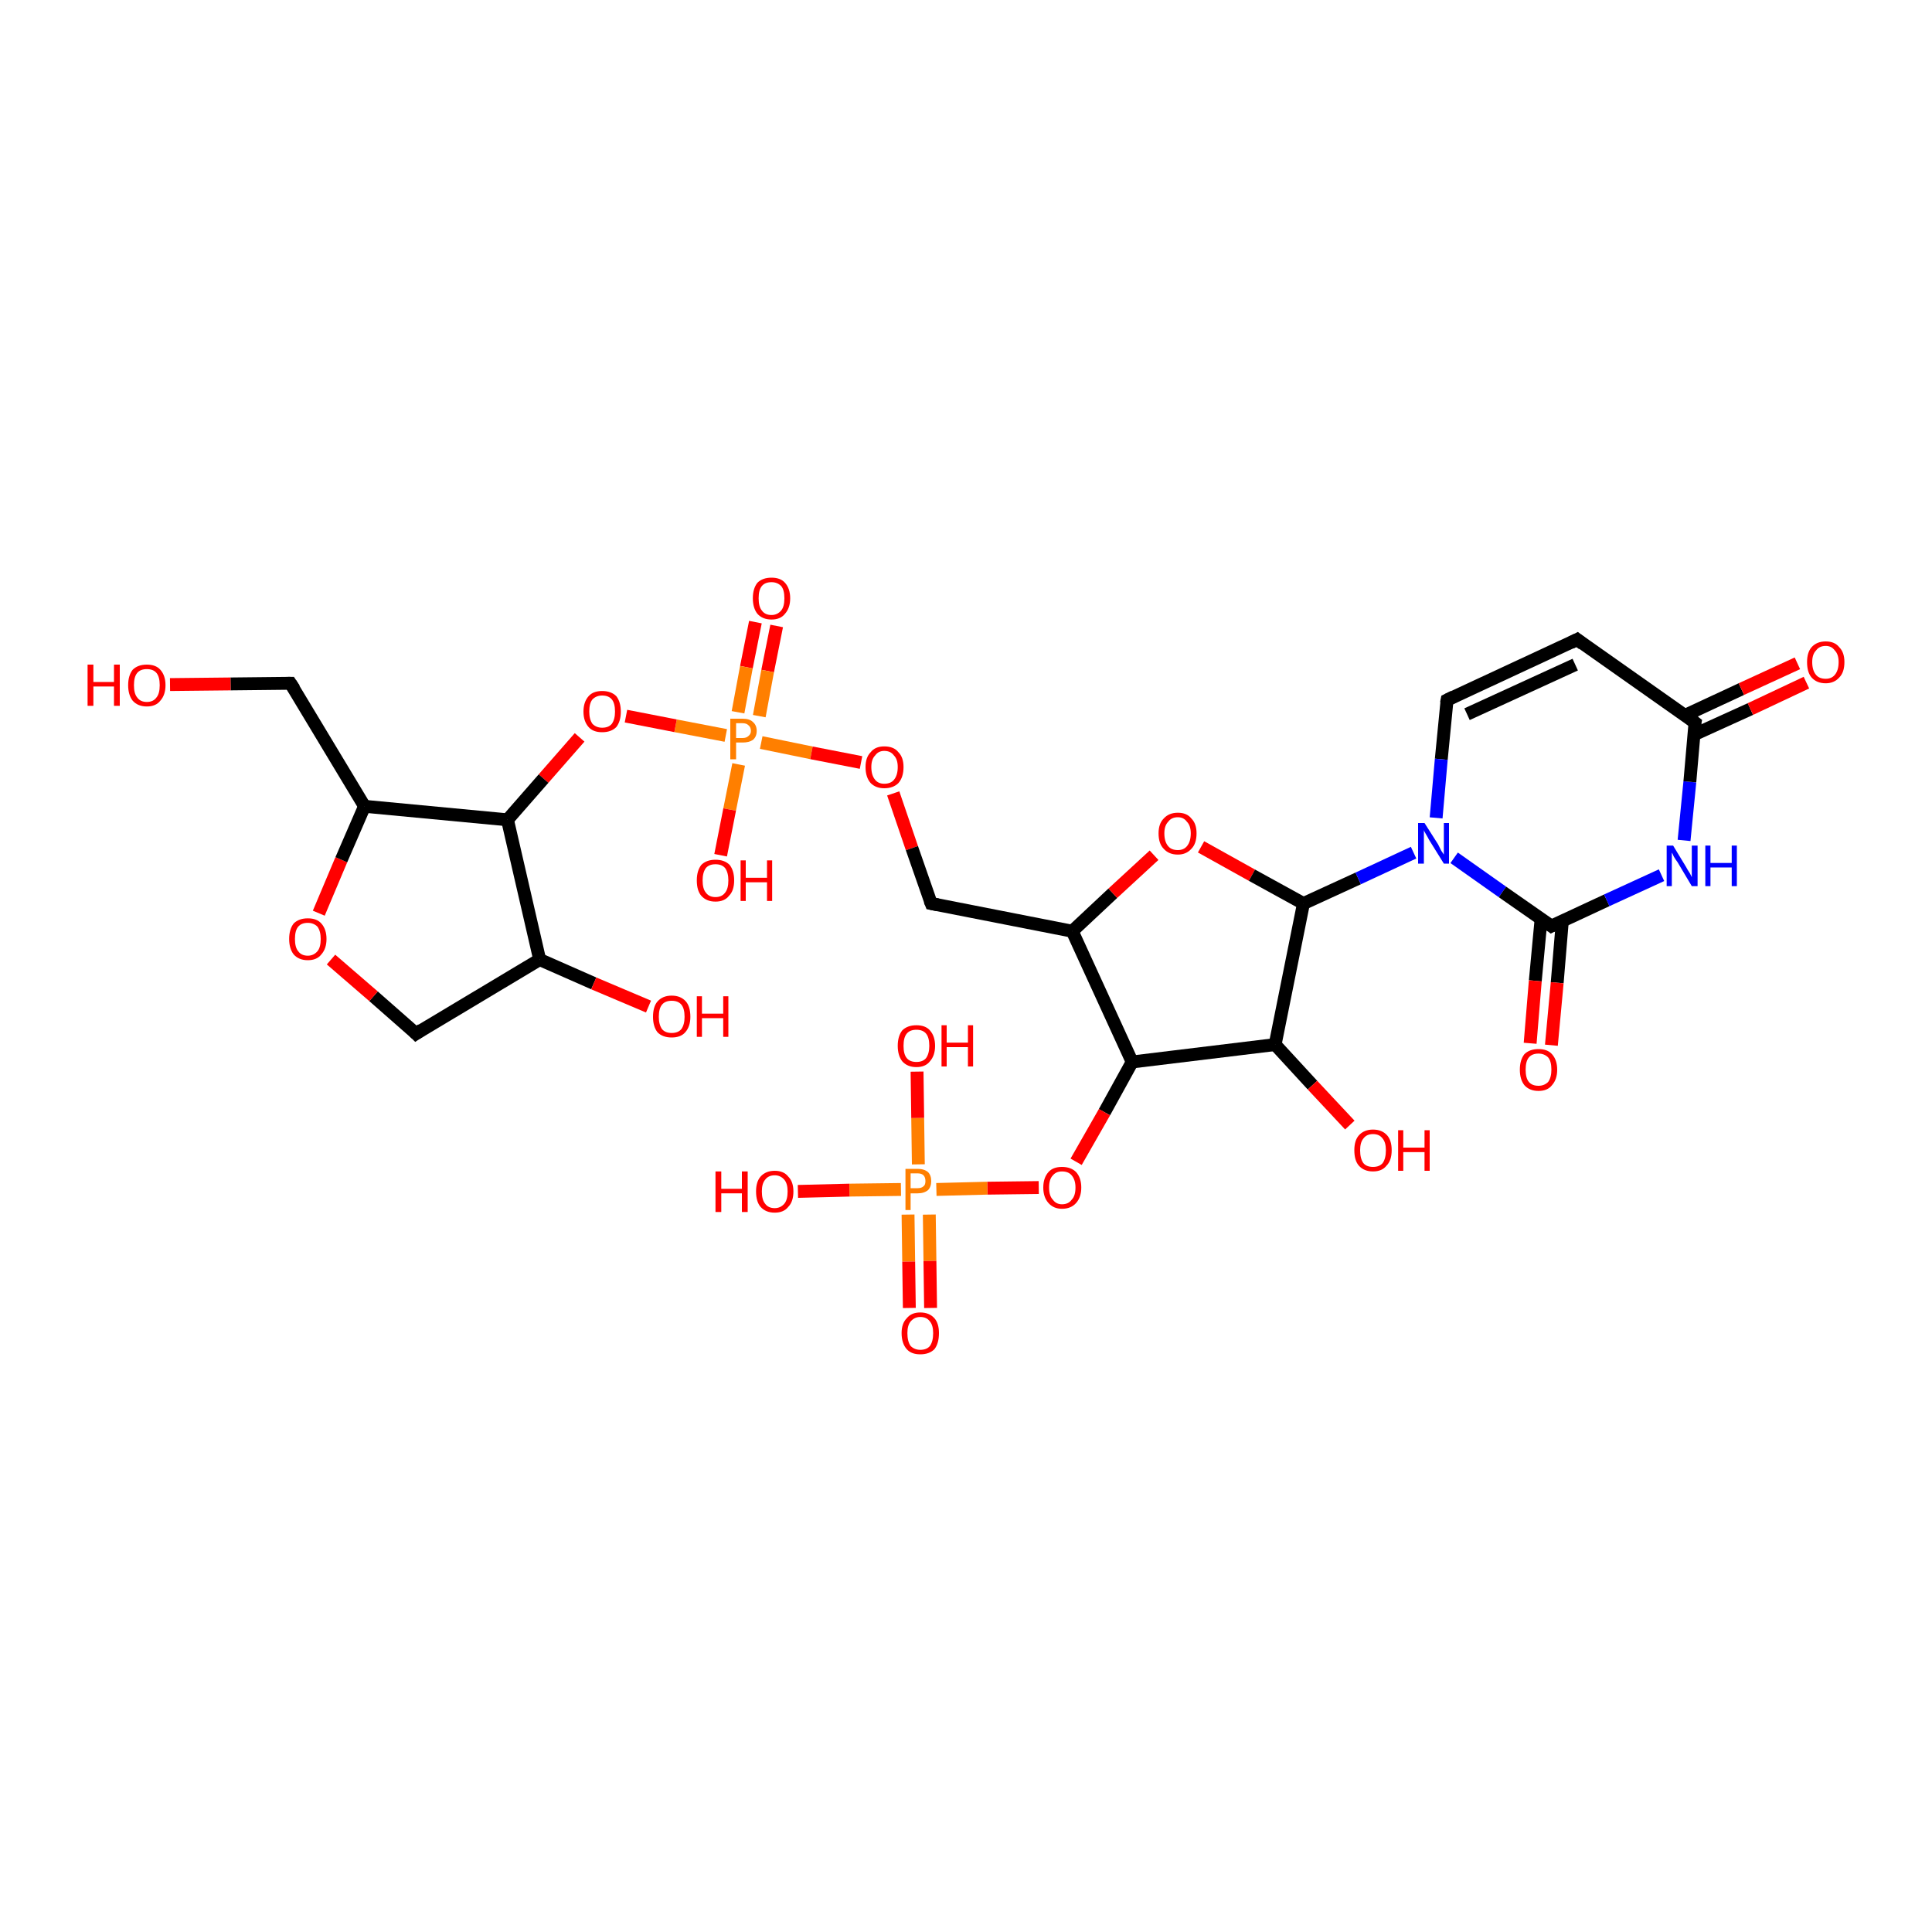 <?xml version='1.0' encoding='iso-8859-1'?>
<svg version='1.1' baseProfile='full'
              xmlns='http://www.w3.org/2000/svg'
                      xmlns:rdkit='http://www.rdkit.org/xml'
                      xmlns:xlink='http://www.w3.org/1999/xlink'
                  xml:space='preserve'
width='300px' height='300px' viewBox='0 0 300 300'>
<!-- END OF HEADER -->
<rect style='opacity:1.0;fill:#FFFFFF;stroke:none' width='300.0' height='300.0' x='0.0' y='0.0'> </rect>
<path class='bond-0 atom-0 atom-1' d='M 120.6,97.2 L 119.2,104.2' style='fill:none;fill-rule:evenodd;stroke:#FF0000;stroke-width:2.0px;stroke-linecap:butt;stroke-linejoin:miter;stroke-opacity:1' />
<path class='bond-0 atom-0 atom-1' d='M 119.2,104.2 L 117.9,111.2' style='fill:none;fill-rule:evenodd;stroke:#FF7F00;stroke-width:2.0px;stroke-linecap:butt;stroke-linejoin:miter;stroke-opacity:1' />
<path class='bond-0 atom-0 atom-1' d='M 117.3,96.6 L 115.9,103.6' style='fill:none;fill-rule:evenodd;stroke:#FF0000;stroke-width:2.0px;stroke-linecap:butt;stroke-linejoin:miter;stroke-opacity:1' />
<path class='bond-0 atom-0 atom-1' d='M 115.9,103.6 L 114.6,110.6' style='fill:none;fill-rule:evenodd;stroke:#FF7F00;stroke-width:2.0px;stroke-linecap:butt;stroke-linejoin:miter;stroke-opacity:1' />
<path class='bond-1 atom-1 atom-2' d='M 112.7,114.2 L 104.9,112.7' style='fill:none;fill-rule:evenodd;stroke:#FF7F00;stroke-width:2.0px;stroke-linecap:butt;stroke-linejoin:miter;stroke-opacity:1' />
<path class='bond-1 atom-1 atom-2' d='M 104.9,112.7 L 97.2,111.2' style='fill:none;fill-rule:evenodd;stroke:#FF0000;stroke-width:2.0px;stroke-linecap:butt;stroke-linejoin:miter;stroke-opacity:1' />
<path class='bond-2 atom-2 atom-3' d='M 90.0,114.5 L 84.4,120.9' style='fill:none;fill-rule:evenodd;stroke:#FF0000;stroke-width:2.0px;stroke-linecap:butt;stroke-linejoin:miter;stroke-opacity:1' />
<path class='bond-2 atom-2 atom-3' d='M 84.4,120.9 L 78.8,127.3' style='fill:none;fill-rule:evenodd;stroke:#000000;stroke-width:2.0px;stroke-linecap:butt;stroke-linejoin:miter;stroke-opacity:1' />
<path class='bond-3 atom-3 atom-4' d='M 78.8,127.3 L 83.8,149.0' style='fill:none;fill-rule:evenodd;stroke:#000000;stroke-width:2.0px;stroke-linecap:butt;stroke-linejoin:miter;stroke-opacity:1' />
<path class='bond-4 atom-4 atom-5' d='M 83.8,149.0 L 92.2,152.7' style='fill:none;fill-rule:evenodd;stroke:#000000;stroke-width:2.0px;stroke-linecap:butt;stroke-linejoin:miter;stroke-opacity:1' />
<path class='bond-4 atom-4 atom-5' d='M 92.2,152.7 L 100.7,156.3' style='fill:none;fill-rule:evenodd;stroke:#FF0000;stroke-width:2.0px;stroke-linecap:butt;stroke-linejoin:miter;stroke-opacity:1' />
<path class='bond-5 atom-4 atom-6' d='M 83.8,149.0 L 64.6,160.5' style='fill:none;fill-rule:evenodd;stroke:#000000;stroke-width:2.0px;stroke-linecap:butt;stroke-linejoin:miter;stroke-opacity:1' />
<path class='bond-6 atom-6 atom-7' d='M 64.6,160.5 L 58.0,154.7' style='fill:none;fill-rule:evenodd;stroke:#000000;stroke-width:2.0px;stroke-linecap:butt;stroke-linejoin:miter;stroke-opacity:1' />
<path class='bond-6 atom-6 atom-7' d='M 58.0,154.7 L 51.4,149.0' style='fill:none;fill-rule:evenodd;stroke:#FF0000;stroke-width:2.0px;stroke-linecap:butt;stroke-linejoin:miter;stroke-opacity:1' />
<path class='bond-7 atom-7 atom-8' d='M 49.5,141.8 L 53.0,133.5' style='fill:none;fill-rule:evenodd;stroke:#FF0000;stroke-width:2.0px;stroke-linecap:butt;stroke-linejoin:miter;stroke-opacity:1' />
<path class='bond-7 atom-7 atom-8' d='M 53.0,133.5 L 56.6,125.2' style='fill:none;fill-rule:evenodd;stroke:#000000;stroke-width:2.0px;stroke-linecap:butt;stroke-linejoin:miter;stroke-opacity:1' />
<path class='bond-8 atom-8 atom-9' d='M 56.6,125.2 L 45.1,106.1' style='fill:none;fill-rule:evenodd;stroke:#000000;stroke-width:2.0px;stroke-linecap:butt;stroke-linejoin:miter;stroke-opacity:1' />
<path class='bond-9 atom-9 atom-10' d='M 45.1,106.1 L 35.8,106.2' style='fill:none;fill-rule:evenodd;stroke:#000000;stroke-width:2.0px;stroke-linecap:butt;stroke-linejoin:miter;stroke-opacity:1' />
<path class='bond-9 atom-9 atom-10' d='M 35.8,106.2 L 26.4,106.3' style='fill:none;fill-rule:evenodd;stroke:#FF0000;stroke-width:2.0px;stroke-linecap:butt;stroke-linejoin:miter;stroke-opacity:1' />
<path class='bond-10 atom-1 atom-11' d='M 114.7,118.7 L 113.3,125.7' style='fill:none;fill-rule:evenodd;stroke:#FF7F00;stroke-width:2.0px;stroke-linecap:butt;stroke-linejoin:miter;stroke-opacity:1' />
<path class='bond-10 atom-1 atom-11' d='M 113.3,125.7 L 111.9,132.8' style='fill:none;fill-rule:evenodd;stroke:#FF0000;stroke-width:2.0px;stroke-linecap:butt;stroke-linejoin:miter;stroke-opacity:1' />
<path class='bond-11 atom-1 atom-12' d='M 118.2,115.3 L 126.0,116.9' style='fill:none;fill-rule:evenodd;stroke:#FF7F00;stroke-width:2.0px;stroke-linecap:butt;stroke-linejoin:miter;stroke-opacity:1' />
<path class='bond-11 atom-1 atom-12' d='M 126.0,116.9 L 133.7,118.4' style='fill:none;fill-rule:evenodd;stroke:#FF0000;stroke-width:2.0px;stroke-linecap:butt;stroke-linejoin:miter;stroke-opacity:1' />
<path class='bond-12 atom-12 atom-13' d='M 138.7,123.2 L 141.6,131.7' style='fill:none;fill-rule:evenodd;stroke:#FF0000;stroke-width:2.0px;stroke-linecap:butt;stroke-linejoin:miter;stroke-opacity:1' />
<path class='bond-12 atom-12 atom-13' d='M 141.6,131.7 L 144.6,140.3' style='fill:none;fill-rule:evenodd;stroke:#000000;stroke-width:2.0px;stroke-linecap:butt;stroke-linejoin:miter;stroke-opacity:1' />
<path class='bond-13 atom-13 atom-14' d='M 144.6,140.3 L 166.5,144.6' style='fill:none;fill-rule:evenodd;stroke:#000000;stroke-width:2.0px;stroke-linecap:butt;stroke-linejoin:miter;stroke-opacity:1' />
<path class='bond-14 atom-14 atom-15' d='M 166.5,144.6 L 172.8,138.7' style='fill:none;fill-rule:evenodd;stroke:#000000;stroke-width:2.0px;stroke-linecap:butt;stroke-linejoin:miter;stroke-opacity:1' />
<path class='bond-14 atom-14 atom-15' d='M 172.8,138.7 L 179.2,132.8' style='fill:none;fill-rule:evenodd;stroke:#FF0000;stroke-width:2.0px;stroke-linecap:butt;stroke-linejoin:miter;stroke-opacity:1' />
<path class='bond-15 atom-15 atom-16' d='M 186.5,131.5 L 194.4,135.9' style='fill:none;fill-rule:evenodd;stroke:#FF0000;stroke-width:2.0px;stroke-linecap:butt;stroke-linejoin:miter;stroke-opacity:1' />
<path class='bond-15 atom-15 atom-16' d='M 194.4,135.9 L 202.4,140.3' style='fill:none;fill-rule:evenodd;stroke:#000000;stroke-width:2.0px;stroke-linecap:butt;stroke-linejoin:miter;stroke-opacity:1' />
<path class='bond-16 atom-16 atom-17' d='M 202.4,140.3 L 210.9,136.4' style='fill:none;fill-rule:evenodd;stroke:#000000;stroke-width:2.0px;stroke-linecap:butt;stroke-linejoin:miter;stroke-opacity:1' />
<path class='bond-16 atom-16 atom-17' d='M 210.9,136.4 L 219.5,132.4' style='fill:none;fill-rule:evenodd;stroke:#0000FF;stroke-width:2.0px;stroke-linecap:butt;stroke-linejoin:miter;stroke-opacity:1' />
<path class='bond-17 atom-17 atom-18' d='M 225.8,133.2 L 233.3,138.5' style='fill:none;fill-rule:evenodd;stroke:#0000FF;stroke-width:2.0px;stroke-linecap:butt;stroke-linejoin:miter;stroke-opacity:1' />
<path class='bond-17 atom-17 atom-18' d='M 233.3,138.5 L 240.9,143.8' style='fill:none;fill-rule:evenodd;stroke:#000000;stroke-width:2.0px;stroke-linecap:butt;stroke-linejoin:miter;stroke-opacity:1' />
<path class='bond-18 atom-18 atom-19' d='M 239.3,142.7 L 238.4,152.3' style='fill:none;fill-rule:evenodd;stroke:#000000;stroke-width:2.0px;stroke-linecap:butt;stroke-linejoin:miter;stroke-opacity:1' />
<path class='bond-18 atom-18 atom-19' d='M 238.4,152.3 L 237.6,162.0' style='fill:none;fill-rule:evenodd;stroke:#FF0000;stroke-width:2.0px;stroke-linecap:butt;stroke-linejoin:miter;stroke-opacity:1' />
<path class='bond-18 atom-18 atom-19' d='M 242.6,143.0 L 241.8,152.6' style='fill:none;fill-rule:evenodd;stroke:#000000;stroke-width:2.0px;stroke-linecap:butt;stroke-linejoin:miter;stroke-opacity:1' />
<path class='bond-18 atom-18 atom-19' d='M 241.8,152.6 L 240.9,162.3' style='fill:none;fill-rule:evenodd;stroke:#FF0000;stroke-width:2.0px;stroke-linecap:butt;stroke-linejoin:miter;stroke-opacity:1' />
<path class='bond-19 atom-18 atom-20' d='M 240.9,143.8 L 249.5,139.8' style='fill:none;fill-rule:evenodd;stroke:#000000;stroke-width:2.0px;stroke-linecap:butt;stroke-linejoin:miter;stroke-opacity:1' />
<path class='bond-19 atom-18 atom-20' d='M 249.5,139.8 L 258.0,135.9' style='fill:none;fill-rule:evenodd;stroke:#0000FF;stroke-width:2.0px;stroke-linecap:butt;stroke-linejoin:miter;stroke-opacity:1' />
<path class='bond-20 atom-20 atom-21' d='M 261.5,130.5 L 262.4,121.4' style='fill:none;fill-rule:evenodd;stroke:#0000FF;stroke-width:2.0px;stroke-linecap:butt;stroke-linejoin:miter;stroke-opacity:1' />
<path class='bond-20 atom-20 atom-21' d='M 262.4,121.4 L 263.2,112.2' style='fill:none;fill-rule:evenodd;stroke:#000000;stroke-width:2.0px;stroke-linecap:butt;stroke-linejoin:miter;stroke-opacity:1' />
<path class='bond-21 atom-21 atom-22' d='M 263.0,114.1 L 271.8,110.1' style='fill:none;fill-rule:evenodd;stroke:#000000;stroke-width:2.0px;stroke-linecap:butt;stroke-linejoin:miter;stroke-opacity:1' />
<path class='bond-21 atom-21 atom-22' d='M 271.8,110.1 L 280.5,106.0' style='fill:none;fill-rule:evenodd;stroke:#FF0000;stroke-width:2.0px;stroke-linecap:butt;stroke-linejoin:miter;stroke-opacity:1' />
<path class='bond-21 atom-21 atom-22' d='M 261.6,111.1 L 270.4,107.0' style='fill:none;fill-rule:evenodd;stroke:#000000;stroke-width:2.0px;stroke-linecap:butt;stroke-linejoin:miter;stroke-opacity:1' />
<path class='bond-21 atom-21 atom-22' d='M 270.4,107.0 L 279.1,103.0' style='fill:none;fill-rule:evenodd;stroke:#FF0000;stroke-width:2.0px;stroke-linecap:butt;stroke-linejoin:miter;stroke-opacity:1' />
<path class='bond-22 atom-21 atom-23' d='M 263.2,112.2 L 244.9,99.3' style='fill:none;fill-rule:evenodd;stroke:#000000;stroke-width:2.0px;stroke-linecap:butt;stroke-linejoin:miter;stroke-opacity:1' />
<path class='bond-23 atom-23 atom-24' d='M 244.9,99.3 L 224.7,108.7' style='fill:none;fill-rule:evenodd;stroke:#000000;stroke-width:2.0px;stroke-linecap:butt;stroke-linejoin:miter;stroke-opacity:1' />
<path class='bond-23 atom-23 atom-24' d='M 244.6,103.2 L 227.8,110.9' style='fill:none;fill-rule:evenodd;stroke:#000000;stroke-width:2.0px;stroke-linecap:butt;stroke-linejoin:miter;stroke-opacity:1' />
<path class='bond-24 atom-16 atom-25' d='M 202.4,140.3 L 198.0,162.2' style='fill:none;fill-rule:evenodd;stroke:#000000;stroke-width:2.0px;stroke-linecap:butt;stroke-linejoin:miter;stroke-opacity:1' />
<path class='bond-25 atom-25 atom-26' d='M 198.0,162.2 L 203.8,168.5' style='fill:none;fill-rule:evenodd;stroke:#000000;stroke-width:2.0px;stroke-linecap:butt;stroke-linejoin:miter;stroke-opacity:1' />
<path class='bond-25 atom-25 atom-26' d='M 203.8,168.5 L 209.6,174.7' style='fill:none;fill-rule:evenodd;stroke:#FF0000;stroke-width:2.0px;stroke-linecap:butt;stroke-linejoin:miter;stroke-opacity:1' />
<path class='bond-26 atom-25 atom-27' d='M 198.0,162.2 L 175.8,164.9' style='fill:none;fill-rule:evenodd;stroke:#000000;stroke-width:2.0px;stroke-linecap:butt;stroke-linejoin:miter;stroke-opacity:1' />
<path class='bond-27 atom-27 atom-28' d='M 175.8,164.9 L 171.5,172.7' style='fill:none;fill-rule:evenodd;stroke:#000000;stroke-width:2.0px;stroke-linecap:butt;stroke-linejoin:miter;stroke-opacity:1' />
<path class='bond-27 atom-27 atom-28' d='M 171.5,172.7 L 167.1,180.4' style='fill:none;fill-rule:evenodd;stroke:#FF0000;stroke-width:2.0px;stroke-linecap:butt;stroke-linejoin:miter;stroke-opacity:1' />
<path class='bond-28 atom-28 atom-29' d='M 161.3,184.4 L 153.3,184.5' style='fill:none;fill-rule:evenodd;stroke:#FF0000;stroke-width:2.0px;stroke-linecap:butt;stroke-linejoin:miter;stroke-opacity:1' />
<path class='bond-28 atom-28 atom-29' d='M 153.3,184.5 L 145.4,184.7' style='fill:none;fill-rule:evenodd;stroke:#FF7F00;stroke-width:2.0px;stroke-linecap:butt;stroke-linejoin:miter;stroke-opacity:1' />
<path class='bond-29 atom-29 atom-30' d='M 141.0,188.6 L 141.1,195.9' style='fill:none;fill-rule:evenodd;stroke:#FF7F00;stroke-width:2.0px;stroke-linecap:butt;stroke-linejoin:miter;stroke-opacity:1' />
<path class='bond-29 atom-29 atom-30' d='M 141.1,195.9 L 141.2,203.1' style='fill:none;fill-rule:evenodd;stroke:#FF0000;stroke-width:2.0px;stroke-linecap:butt;stroke-linejoin:miter;stroke-opacity:1' />
<path class='bond-29 atom-29 atom-30' d='M 144.3,188.6 L 144.4,195.8' style='fill:none;fill-rule:evenodd;stroke:#FF7F00;stroke-width:2.0px;stroke-linecap:butt;stroke-linejoin:miter;stroke-opacity:1' />
<path class='bond-29 atom-29 atom-30' d='M 144.4,195.8 L 144.5,203.1' style='fill:none;fill-rule:evenodd;stroke:#FF0000;stroke-width:2.0px;stroke-linecap:butt;stroke-linejoin:miter;stroke-opacity:1' />
<path class='bond-30 atom-29 atom-31' d='M 142.6,180.8 L 142.5,173.6' style='fill:none;fill-rule:evenodd;stroke:#FF7F00;stroke-width:2.0px;stroke-linecap:butt;stroke-linejoin:miter;stroke-opacity:1' />
<path class='bond-30 atom-29 atom-31' d='M 142.5,173.6 L 142.4,166.4' style='fill:none;fill-rule:evenodd;stroke:#FF0000;stroke-width:2.0px;stroke-linecap:butt;stroke-linejoin:miter;stroke-opacity:1' />
<path class='bond-31 atom-29 atom-32' d='M 139.9,184.7 L 131.9,184.8' style='fill:none;fill-rule:evenodd;stroke:#FF7F00;stroke-width:2.0px;stroke-linecap:butt;stroke-linejoin:miter;stroke-opacity:1' />
<path class='bond-31 atom-29 atom-32' d='M 131.9,184.8 L 123.9,185.0' style='fill:none;fill-rule:evenodd;stroke:#FF0000;stroke-width:2.0px;stroke-linecap:butt;stroke-linejoin:miter;stroke-opacity:1' />
<path class='bond-32 atom-8 atom-3' d='M 56.6,125.2 L 78.8,127.3' style='fill:none;fill-rule:evenodd;stroke:#000000;stroke-width:2.0px;stroke-linecap:butt;stroke-linejoin:miter;stroke-opacity:1' />
<path class='bond-33 atom-24 atom-17' d='M 224.7,108.7 L 223.8,117.9' style='fill:none;fill-rule:evenodd;stroke:#000000;stroke-width:2.0px;stroke-linecap:butt;stroke-linejoin:miter;stroke-opacity:1' />
<path class='bond-33 atom-24 atom-17' d='M 223.8,117.9 L 223.0,127.0' style='fill:none;fill-rule:evenodd;stroke:#0000FF;stroke-width:2.0px;stroke-linecap:butt;stroke-linejoin:miter;stroke-opacity:1' />
<path class='bond-34 atom-27 atom-14' d='M 175.8,164.9 L 166.5,144.6' style='fill:none;fill-rule:evenodd;stroke:#000000;stroke-width:2.0px;stroke-linecap:butt;stroke-linejoin:miter;stroke-opacity:1' />
<path d='M 65.5,159.9 L 64.6,160.5 L 64.3,160.2' style='fill:none;stroke:#000000;stroke-width:2.0px;stroke-linecap:butt;stroke-linejoin:miter;stroke-opacity:1;' />
<path d='M 45.7,107.0 L 45.1,106.1 L 44.7,106.1' style='fill:none;stroke:#000000;stroke-width:2.0px;stroke-linecap:butt;stroke-linejoin:miter;stroke-opacity:1;' />
<path d='M 144.4,139.8 L 144.6,140.3 L 145.6,140.5' style='fill:none;stroke:#000000;stroke-width:2.0px;stroke-linecap:butt;stroke-linejoin:miter;stroke-opacity:1;' />
<path d='M 240.5,143.5 L 240.9,143.8 L 241.3,143.6' style='fill:none;stroke:#000000;stroke-width:2.0px;stroke-linecap:butt;stroke-linejoin:miter;stroke-opacity:1;' />
<path d='M 263.1,112.7 L 263.2,112.2 L 262.3,111.5' style='fill:none;stroke:#000000;stroke-width:2.0px;stroke-linecap:butt;stroke-linejoin:miter;stroke-opacity:1;' />
<path d='M 245.8,100.0 L 244.9,99.3 L 243.9,99.8' style='fill:none;stroke:#000000;stroke-width:2.0px;stroke-linecap:butt;stroke-linejoin:miter;stroke-opacity:1;' />
<path d='M 225.7,108.2 L 224.7,108.7 L 224.6,109.2' style='fill:none;stroke:#000000;stroke-width:2.0px;stroke-linecap:butt;stroke-linejoin:miter;stroke-opacity:1;' />
<path class='atom-0' d='M 116.9 92.9
Q 116.9 91.4, 117.6 90.5
Q 118.4 89.7, 119.8 89.7
Q 121.2 89.7, 121.9 90.5
Q 122.7 91.4, 122.7 92.9
Q 122.7 94.4, 121.9 95.3
Q 121.2 96.2, 119.8 96.2
Q 118.4 96.2, 117.6 95.3
Q 116.9 94.4, 116.9 92.9
M 119.8 95.5
Q 120.7 95.5, 121.3 94.8
Q 121.8 94.2, 121.8 92.9
Q 121.8 91.6, 121.3 91.0
Q 120.7 90.4, 119.8 90.4
Q 118.8 90.4, 118.3 91.0
Q 117.8 91.6, 117.8 92.9
Q 117.8 94.2, 118.3 94.8
Q 118.8 95.5, 119.8 95.5
' fill='#FF0000'/>
<path class='atom-1' d='M 115.3 111.6
Q 116.4 111.6, 116.9 112.1
Q 117.5 112.6, 117.5 113.5
Q 117.5 114.4, 116.9 114.9
Q 116.3 115.3, 115.3 115.3
L 114.3 115.3
L 114.3 117.9
L 113.4 117.9
L 113.4 111.6
L 115.3 111.6
M 115.3 114.6
Q 115.9 114.6, 116.2 114.3
Q 116.6 114.0, 116.6 113.5
Q 116.6 112.9, 116.2 112.6
Q 115.9 112.3, 115.3 112.3
L 114.3 112.3
L 114.3 114.6
L 115.3 114.6
' fill='#FF7F00'/>
<path class='atom-2' d='M 90.6 110.5
Q 90.6 109.0, 91.4 108.1
Q 92.1 107.3, 93.5 107.3
Q 94.9 107.3, 95.7 108.1
Q 96.4 109.0, 96.4 110.5
Q 96.4 112.0, 95.7 112.9
Q 94.9 113.7, 93.5 113.7
Q 92.1 113.7, 91.4 112.9
Q 90.6 112.0, 90.6 110.5
M 93.5 113.0
Q 94.5 113.0, 95.0 112.4
Q 95.5 111.7, 95.5 110.5
Q 95.5 109.2, 95.0 108.6
Q 94.5 108.0, 93.5 108.0
Q 92.6 108.0, 92.0 108.6
Q 91.5 109.2, 91.5 110.5
Q 91.5 111.7, 92.0 112.4
Q 92.6 113.0, 93.5 113.0
' fill='#FF0000'/>
<path class='atom-5' d='M 101.4 157.9
Q 101.4 156.3, 102.1 155.5
Q 102.9 154.6, 104.3 154.6
Q 105.7 154.6, 106.5 155.5
Q 107.2 156.3, 107.2 157.9
Q 107.2 159.4, 106.4 160.3
Q 105.7 161.1, 104.3 161.1
Q 102.9 161.1, 102.1 160.3
Q 101.4 159.4, 101.4 157.9
M 104.3 160.4
Q 105.3 160.4, 105.8 159.8
Q 106.3 159.1, 106.3 157.9
Q 106.3 156.6, 105.8 156.0
Q 105.3 155.4, 104.3 155.4
Q 103.3 155.4, 102.8 156.0
Q 102.3 156.6, 102.3 157.9
Q 102.3 159.1, 102.8 159.8
Q 103.3 160.4, 104.3 160.4
' fill='#FF0000'/>
<path class='atom-5' d='M 108.2 154.7
L 109.0 154.7
L 109.0 157.4
L 112.3 157.4
L 112.3 154.7
L 113.1 154.7
L 113.1 161.0
L 112.3 161.0
L 112.3 158.1
L 109.0 158.1
L 109.0 161.0
L 108.2 161.0
L 108.2 154.7
' fill='#FF0000'/>
<path class='atom-7' d='M 44.9 145.8
Q 44.9 144.3, 45.6 143.4
Q 46.4 142.6, 47.8 142.6
Q 49.2 142.6, 49.9 143.4
Q 50.7 144.3, 50.7 145.8
Q 50.7 147.3, 49.9 148.2
Q 49.2 149.1, 47.8 149.1
Q 46.4 149.1, 45.6 148.2
Q 44.9 147.3, 44.9 145.8
M 47.8 148.4
Q 48.7 148.4, 49.3 147.7
Q 49.8 147.1, 49.8 145.8
Q 49.8 144.6, 49.3 143.9
Q 48.7 143.3, 47.8 143.3
Q 46.8 143.3, 46.3 143.9
Q 45.8 144.5, 45.8 145.8
Q 45.8 147.1, 46.3 147.7
Q 46.8 148.4, 47.8 148.4
' fill='#FF0000'/>
<path class='atom-10' d='M 13.6 103.2
L 14.5 103.2
L 14.5 105.9
L 17.7 105.9
L 17.7 103.2
L 18.6 103.2
L 18.6 109.6
L 17.7 109.6
L 17.7 106.6
L 14.5 106.6
L 14.5 109.6
L 13.6 109.6
L 13.6 103.2
' fill='#FF0000'/>
<path class='atom-10' d='M 19.9 106.4
Q 19.9 104.9, 20.6 104.0
Q 21.4 103.2, 22.8 103.2
Q 24.2 103.2, 24.9 104.0
Q 25.7 104.9, 25.7 106.4
Q 25.7 107.9, 24.9 108.8
Q 24.2 109.7, 22.8 109.7
Q 21.4 109.7, 20.6 108.8
Q 19.9 107.9, 19.9 106.4
M 22.8 109.0
Q 23.8 109.0, 24.3 108.3
Q 24.8 107.7, 24.8 106.4
Q 24.8 105.1, 24.3 104.5
Q 23.8 103.9, 22.8 103.9
Q 21.8 103.9, 21.3 104.5
Q 20.8 105.1, 20.8 106.4
Q 20.8 107.7, 21.3 108.3
Q 21.8 109.0, 22.8 109.0
' fill='#FF0000'/>
<path class='atom-11' d='M 108.2 136.7
Q 108.2 135.2, 108.9 134.3
Q 109.7 133.5, 111.1 133.5
Q 112.5 133.5, 113.3 134.3
Q 114.0 135.2, 114.0 136.7
Q 114.0 138.3, 113.2 139.1
Q 112.5 140.0, 111.1 140.0
Q 109.7 140.0, 108.9 139.1
Q 108.2 138.3, 108.2 136.7
M 111.1 139.3
Q 112.1 139.3, 112.6 138.6
Q 113.1 138.0, 113.1 136.7
Q 113.1 135.5, 112.6 134.8
Q 112.1 134.2, 111.1 134.2
Q 110.1 134.2, 109.6 134.8
Q 109.1 135.5, 109.1 136.7
Q 109.1 138.0, 109.6 138.6
Q 110.1 139.3, 111.1 139.3
' fill='#FF0000'/>
<path class='atom-11' d='M 115.0 133.6
L 115.8 133.6
L 115.8 136.3
L 119.1 136.3
L 119.1 133.6
L 119.9 133.6
L 119.9 139.9
L 119.1 139.9
L 119.1 137.0
L 115.8 137.0
L 115.8 139.9
L 115.0 139.9
L 115.0 133.6
' fill='#FF0000'/>
<path class='atom-12' d='M 134.4 119.1
Q 134.4 117.6, 135.2 116.8
Q 135.9 115.9, 137.3 115.9
Q 138.8 115.9, 139.5 116.8
Q 140.3 117.6, 140.3 119.1
Q 140.3 120.7, 139.5 121.6
Q 138.7 122.4, 137.3 122.4
Q 136.0 122.4, 135.2 121.6
Q 134.4 120.7, 134.4 119.1
M 137.3 121.7
Q 138.3 121.7, 138.8 121.1
Q 139.4 120.4, 139.4 119.1
Q 139.4 117.9, 138.8 117.3
Q 138.3 116.6, 137.3 116.6
Q 136.4 116.6, 135.9 117.3
Q 135.3 117.9, 135.3 119.1
Q 135.3 120.4, 135.9 121.1
Q 136.4 121.7, 137.3 121.7
' fill='#FF0000'/>
<path class='atom-15' d='M 179.9 129.4
Q 179.9 127.9, 180.7 127.1
Q 181.5 126.2, 182.9 126.2
Q 184.3 126.2, 185.0 127.1
Q 185.8 127.9, 185.8 129.4
Q 185.8 131.0, 185.0 131.8
Q 184.2 132.7, 182.9 132.7
Q 181.5 132.7, 180.7 131.8
Q 179.9 131.0, 179.9 129.4
M 182.9 132.0
Q 183.8 132.0, 184.3 131.4
Q 184.9 130.7, 184.9 129.4
Q 184.9 128.2, 184.3 127.6
Q 183.8 126.9, 182.9 126.9
Q 181.9 126.9, 181.4 127.6
Q 180.8 128.2, 180.8 129.4
Q 180.8 130.7, 181.4 131.4
Q 181.9 132.0, 182.9 132.0
' fill='#FF0000'/>
<path class='atom-17' d='M 221.2 127.8
L 223.3 131.1
Q 223.5 131.5, 223.8 132.1
Q 224.2 132.7, 224.2 132.7
L 224.2 127.8
L 225.0 127.8
L 225.0 134.1
L 224.2 134.1
L 221.9 130.4
Q 221.7 130.0, 221.4 129.5
Q 221.1 129.0, 221.1 128.9
L 221.1 134.1
L 220.2 134.1
L 220.2 127.8
L 221.2 127.8
' fill='#0000FF'/>
<path class='atom-19' d='M 236.0 166.1
Q 236.0 164.6, 236.7 163.7
Q 237.5 162.9, 238.9 162.9
Q 240.3 162.9, 241.0 163.7
Q 241.8 164.6, 241.8 166.1
Q 241.8 167.6, 241.0 168.5
Q 240.3 169.4, 238.9 169.4
Q 237.5 169.4, 236.7 168.5
Q 236.0 167.6, 236.0 166.1
M 238.9 168.6
Q 239.8 168.6, 240.4 168.0
Q 240.9 167.3, 240.9 166.1
Q 240.9 164.8, 240.4 164.2
Q 239.8 163.6, 238.9 163.6
Q 237.9 163.6, 237.4 164.2
Q 236.9 164.8, 236.9 166.1
Q 236.9 167.4, 237.4 168.0
Q 237.9 168.6, 238.9 168.6
' fill='#FF0000'/>
<path class='atom-20' d='M 259.8 131.3
L 261.8 134.6
Q 262.0 135.0, 262.4 135.6
Q 262.7 136.2, 262.7 136.2
L 262.7 131.3
L 263.6 131.3
L 263.6 137.6
L 262.7 137.6
L 260.5 133.9
Q 260.2 133.5, 259.9 133.0
Q 259.7 132.5, 259.6 132.4
L 259.6 137.6
L 258.8 137.6
L 258.8 131.3
L 259.8 131.3
' fill='#0000FF'/>
<path class='atom-20' d='M 264.8 131.3
L 265.6 131.3
L 265.6 134.0
L 268.9 134.0
L 268.9 131.3
L 269.7 131.3
L 269.7 137.6
L 268.9 137.6
L 268.9 134.7
L 265.6 134.7
L 265.6 137.6
L 264.8 137.6
L 264.8 131.3
' fill='#0000FF'/>
<path class='atom-22' d='M 280.6 102.8
Q 280.6 101.3, 281.3 100.5
Q 282.1 99.6, 283.5 99.6
Q 284.9 99.6, 285.6 100.5
Q 286.4 101.3, 286.4 102.8
Q 286.4 104.4, 285.6 105.2
Q 284.8 106.1, 283.5 106.1
Q 282.1 106.1, 281.3 105.2
Q 280.6 104.4, 280.6 102.8
M 283.5 105.4
Q 284.4 105.4, 284.9 104.8
Q 285.5 104.1, 285.5 102.8
Q 285.5 101.6, 284.9 101.0
Q 284.4 100.3, 283.5 100.3
Q 282.5 100.3, 282.0 101.0
Q 281.4 101.6, 281.4 102.8
Q 281.4 104.1, 282.0 104.8
Q 282.5 105.4, 283.5 105.4
' fill='#FF0000'/>
<path class='atom-26' d='M 210.3 178.6
Q 210.3 177.1, 211.0 176.3
Q 211.8 175.4, 213.2 175.4
Q 214.6 175.4, 215.4 176.3
Q 216.1 177.1, 216.1 178.6
Q 216.1 180.2, 215.3 181.0
Q 214.6 181.9, 213.2 181.9
Q 211.8 181.9, 211.0 181.0
Q 210.3 180.2, 210.3 178.6
M 213.2 181.2
Q 214.2 181.2, 214.7 180.6
Q 215.2 179.9, 215.2 178.6
Q 215.2 177.4, 214.7 176.8
Q 214.2 176.1, 213.2 176.1
Q 212.2 176.1, 211.7 176.8
Q 211.2 177.4, 211.2 178.6
Q 211.2 179.9, 211.7 180.6
Q 212.2 181.2, 213.2 181.2
' fill='#FF0000'/>
<path class='atom-26' d='M 217.1 175.5
L 217.9 175.5
L 217.9 178.2
L 221.2 178.2
L 221.2 175.5
L 222.0 175.5
L 222.0 181.8
L 221.2 181.8
L 221.2 178.9
L 217.9 178.9
L 217.9 181.8
L 217.1 181.8
L 217.1 175.5
' fill='#FF0000'/>
<path class='atom-28' d='M 162.0 184.4
Q 162.0 182.9, 162.8 182.0
Q 163.5 181.2, 164.9 181.2
Q 166.3 181.2, 167.1 182.0
Q 167.9 182.9, 167.9 184.4
Q 167.9 185.9, 167.1 186.8
Q 166.3 187.7, 164.9 187.7
Q 163.6 187.7, 162.8 186.8
Q 162.0 185.9, 162.0 184.4
M 164.9 187.0
Q 165.9 187.0, 166.4 186.3
Q 167.0 185.7, 167.0 184.4
Q 167.0 183.2, 166.4 182.5
Q 165.9 181.9, 164.9 181.9
Q 164.0 181.9, 163.5 182.5
Q 162.9 183.1, 162.9 184.4
Q 162.9 185.7, 163.5 186.3
Q 164.0 187.0, 164.9 187.0
' fill='#FF0000'/>
<path class='atom-29' d='M 142.5 181.5
Q 143.5 181.5, 144.1 182.0
Q 144.6 182.5, 144.6 183.4
Q 144.6 184.3, 144.1 184.8
Q 143.5 185.3, 142.5 185.3
L 141.4 185.3
L 141.4 187.9
L 140.6 187.9
L 140.6 181.5
L 142.5 181.5
M 142.5 184.5
Q 143.1 184.5, 143.4 184.2
Q 143.7 184.0, 143.7 183.4
Q 143.7 182.8, 143.4 182.5
Q 143.1 182.2, 142.5 182.2
L 141.4 182.2
L 141.4 184.5
L 142.5 184.5
' fill='#FF7F00'/>
<path class='atom-30' d='M 140.0 207.0
Q 140.0 205.5, 140.8 204.7
Q 141.5 203.8, 142.9 203.8
Q 144.3 203.8, 145.1 204.7
Q 145.8 205.5, 145.8 207.0
Q 145.8 208.6, 145.1 209.5
Q 144.3 210.3, 142.9 210.3
Q 141.5 210.3, 140.8 209.5
Q 140.0 208.6, 140.0 207.0
M 142.9 209.6
Q 143.9 209.6, 144.4 209.0
Q 144.9 208.3, 144.9 207.0
Q 144.9 205.8, 144.4 205.2
Q 143.9 204.5, 142.9 204.5
Q 142.0 204.5, 141.4 205.2
Q 140.9 205.8, 140.9 207.0
Q 140.9 208.3, 141.4 209.0
Q 142.0 209.6, 142.9 209.6
' fill='#FF0000'/>
<path class='atom-31' d='M 139.4 162.4
Q 139.4 160.9, 140.1 160.0
Q 140.9 159.2, 142.3 159.2
Q 143.7 159.2, 144.4 160.0
Q 145.2 160.9, 145.2 162.4
Q 145.2 163.9, 144.4 164.8
Q 143.7 165.7, 142.3 165.7
Q 140.9 165.7, 140.1 164.8
Q 139.4 163.9, 139.4 162.4
M 142.3 164.9
Q 143.3 164.9, 143.8 164.3
Q 144.3 163.6, 144.3 162.4
Q 144.3 161.1, 143.8 160.5
Q 143.3 159.9, 142.3 159.9
Q 141.3 159.9, 140.8 160.5
Q 140.3 161.1, 140.3 162.4
Q 140.3 163.7, 140.8 164.3
Q 141.3 164.9, 142.3 164.9
' fill='#FF0000'/>
<path class='atom-31' d='M 146.2 159.2
L 147.0 159.2
L 147.0 161.9
L 150.3 161.9
L 150.3 159.2
L 151.1 159.2
L 151.1 165.6
L 150.3 165.6
L 150.3 162.6
L 147.0 162.6
L 147.0 165.6
L 146.2 165.6
L 146.2 159.2
' fill='#FF0000'/>
<path class='atom-32' d='M 111.1 181.9
L 112.0 181.9
L 112.0 184.6
L 115.2 184.6
L 115.2 181.9
L 116.1 181.9
L 116.1 188.2
L 115.2 188.2
L 115.2 185.3
L 112.0 185.3
L 112.0 188.2
L 111.1 188.2
L 111.1 181.9
' fill='#FF0000'/>
<path class='atom-32' d='M 117.4 185.0
Q 117.4 183.5, 118.1 182.7
Q 118.9 181.8, 120.3 181.8
Q 121.7 181.8, 122.4 182.7
Q 123.2 183.5, 123.2 185.0
Q 123.2 186.6, 122.4 187.4
Q 121.7 188.3, 120.3 188.3
Q 118.9 188.3, 118.1 187.4
Q 117.4 186.6, 117.4 185.0
M 120.3 187.6
Q 121.2 187.6, 121.8 186.9
Q 122.3 186.3, 122.3 185.0
Q 122.3 183.8, 121.8 183.2
Q 121.2 182.5, 120.3 182.5
Q 119.3 182.5, 118.8 183.2
Q 118.3 183.8, 118.3 185.0
Q 118.3 186.3, 118.8 186.9
Q 119.3 187.6, 120.3 187.6
' fill='#FF0000'/>
</svg>
